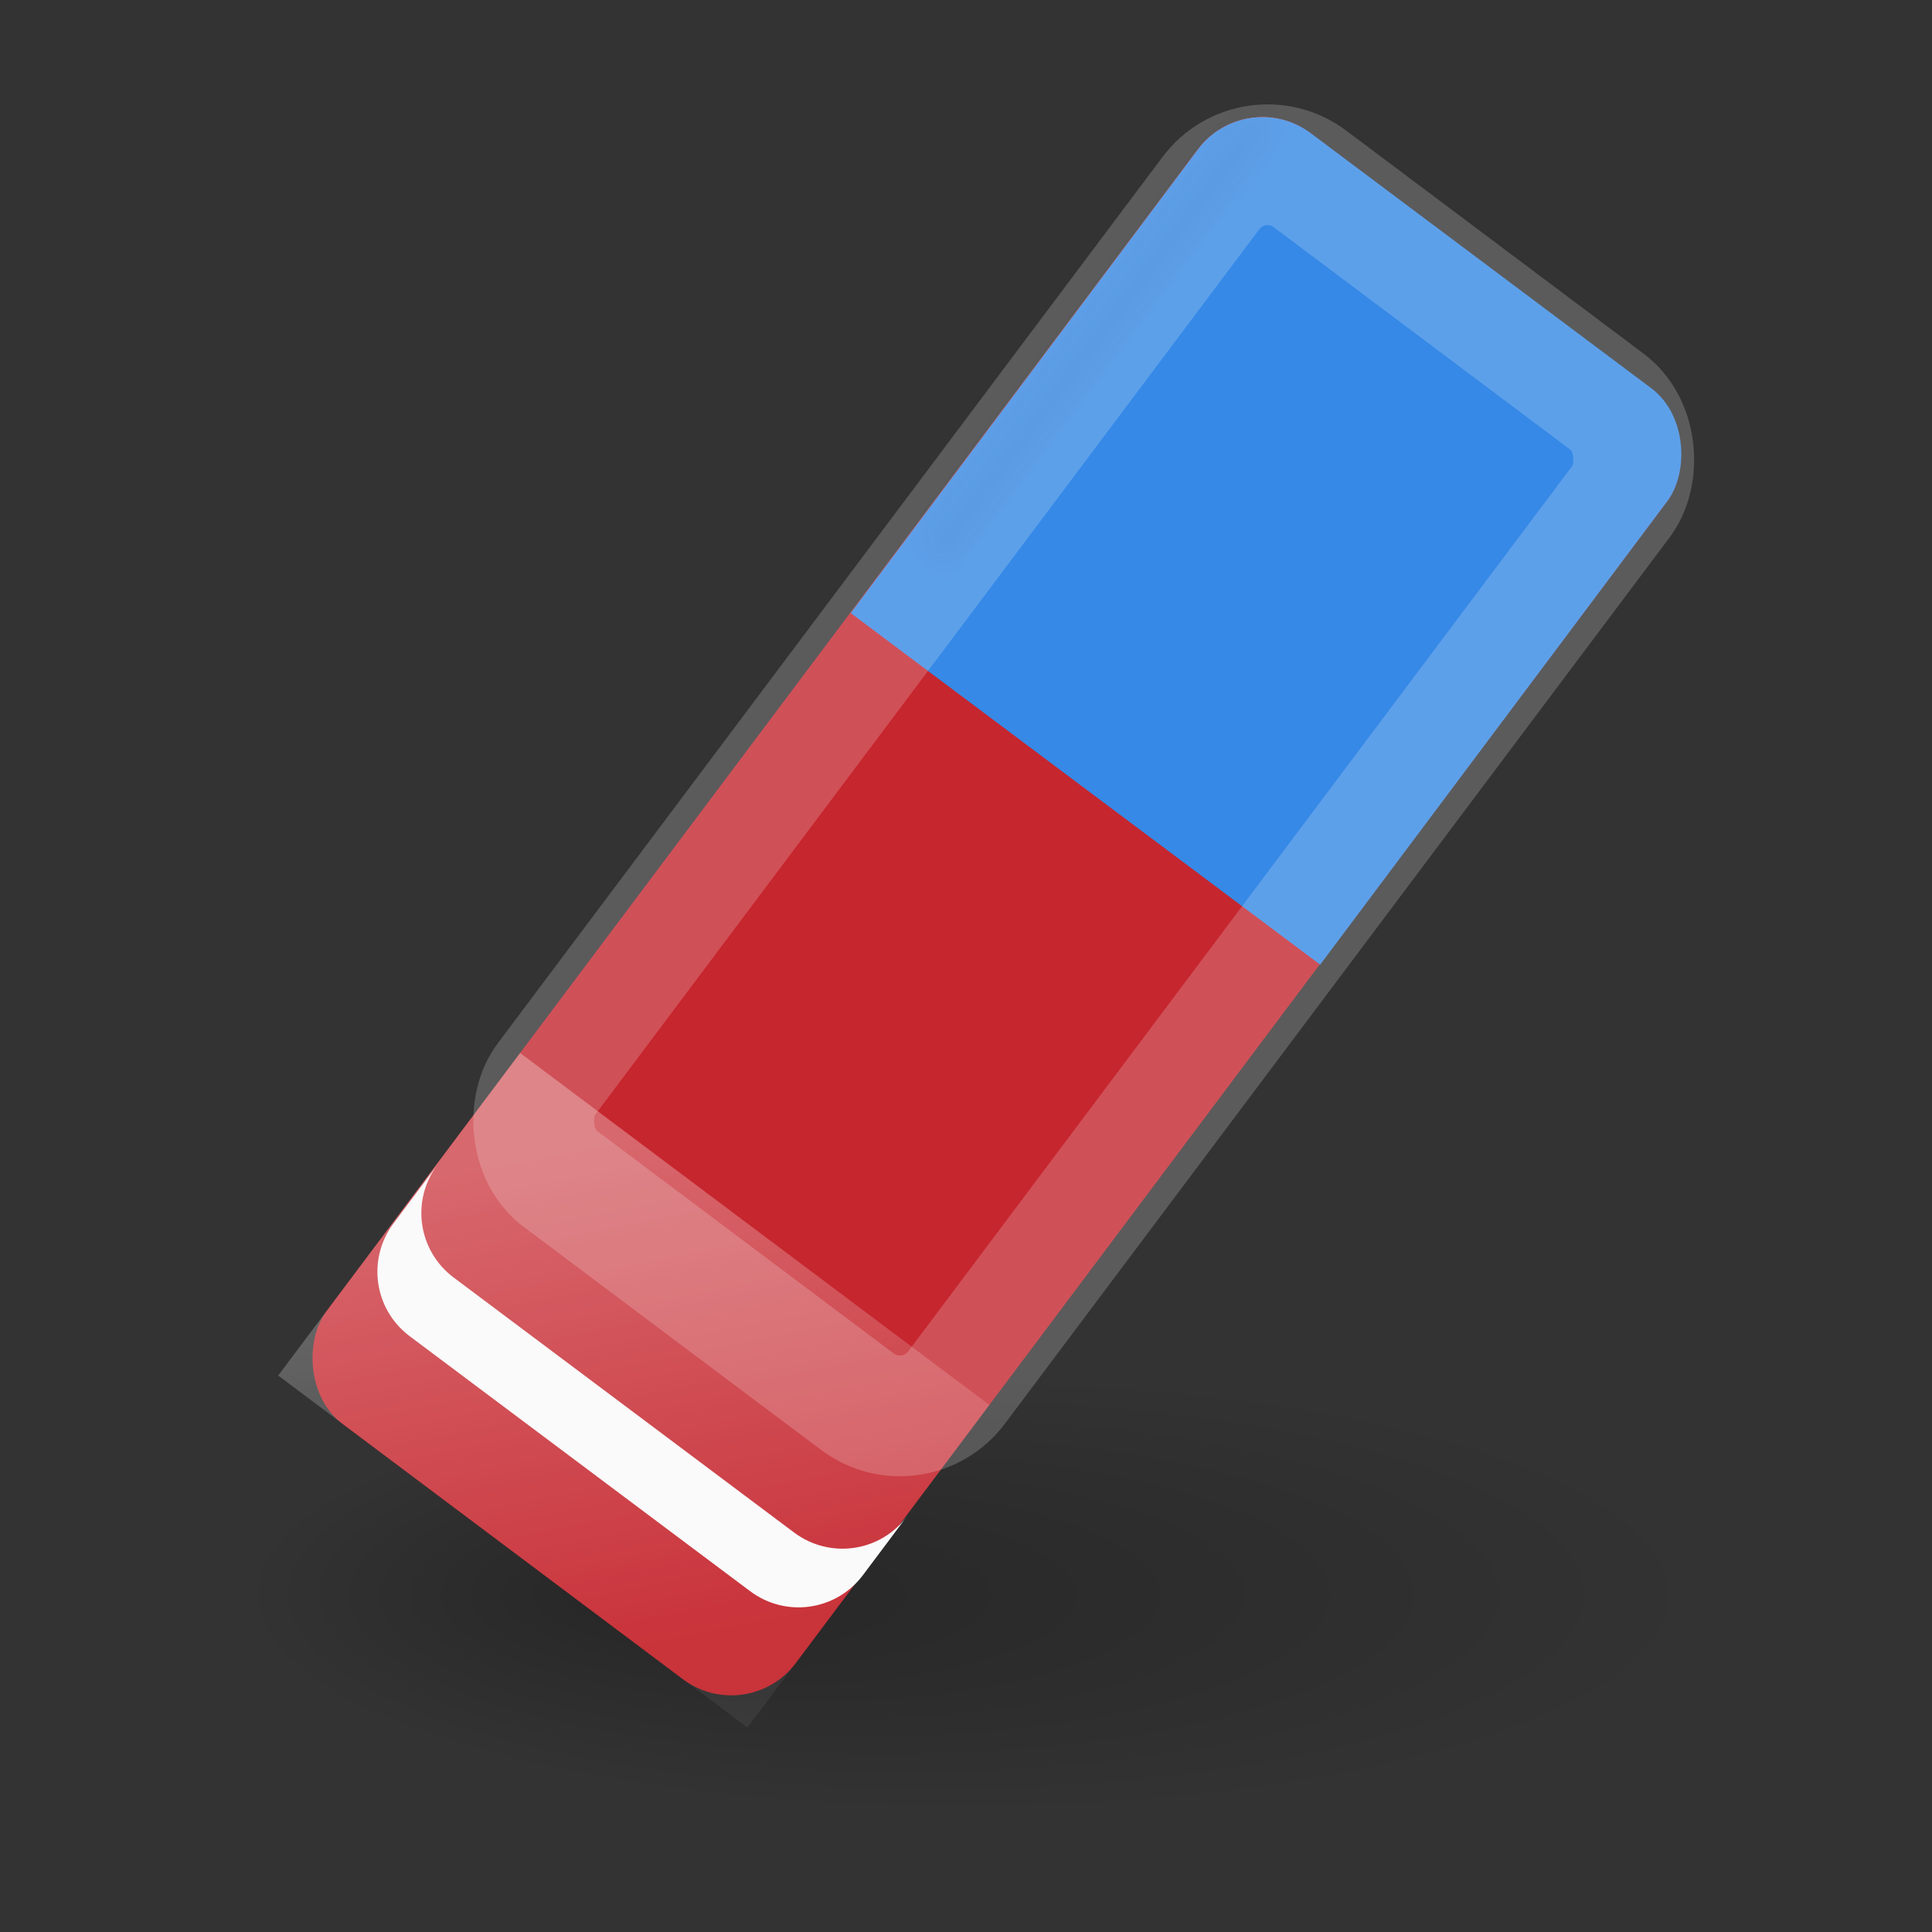 <?xml version="1.0" encoding="UTF-8" standalone="no"?>
<!-- Created with Inkscape (http://www.inkscape.org/) -->

<svg
   width="16"
   height="16"
   viewBox="0 0 16 16"
   version="1.1"
   id="svg1123"
   xmlns:xlink="http://www.w3.org/1999/xlink"
   xmlns="http://www.w3.org/2000/svg"
   xmlns:svg="http://www.w3.org/2000/svg">
  <rect x="0" y="0" width="16" height="16" fill="#333333" stroke="none"/>
  <defs
     id="defs1120">
    <linearGradient
       id="linearGradient5915">
      <stop
         style="stop-color:#ffffff;stop-opacity:1;"
         offset="0"
         id="stop5911" />
      <stop
         style="stop-color:#ffffff;stop-opacity:0.197"
         offset="1"
         id="stop5913" />
    </linearGradient>
    <marker
       orient="auto"
       refY="0"
       refX="0"
       id="DistanceStart"
       style="overflow:visible">
      <g
         id="g2300">
        <path
           id="path2306"
           d="M 0,0 H 2"
           style="fill:none;stroke:context-fill;stroke-width:1.15;stroke-linecap:square" />
        <path
           id="path2302"
           d="M 0,0 13,4 9,0 13,-4 Z"
           style="fill:context-stroke;fill-rule:evenodd;stroke:none" />
        <path
           id="path2304"
           d="M 0,-4 V 40"
           style="fill:none;stroke:context-stroke;stroke-width:1;stroke-linecap:square" />
      </g>
    </marker>
    <clipPath
       clipPathUnits="userSpaceOnUse"
       id="clipPath1992">
      <rect
         style="fill:#3689e6;fill-opacity:1;fill-rule:evenodd;stroke-linecap:round;stroke-linejoin:round"
         id="rect1994"
         width="20"
         height="18"
         x="14"
         y="2"
         ry="0" />
    </clipPath>
    <mask
       maskUnits="userSpaceOnUse"
       id="mask2227">
      <rect
         style="display:inline;fill:#ffffff;fill-opacity:1;fill-rule:evenodd;stroke-width:1.049;stroke-linecap:round;stroke-linejoin:round"
         id="rect2229"
         width="16"
         height="44"
         x="16"
         y="-6"
         ry="2.2" />
    </mask>
    <mask
       maskUnits="userSpaceOnUse"
       id="mask-powermask-path-effect2285">
      <rect
         style="display:inline;fill:#ffffff;fill-opacity:1;fill-rule:evenodd;stroke-width:1.049;stroke-linecap:round;stroke-linejoin:round"
         id="rect2283"
         width="16"
         height="44"
         x="16"
         y="-6"
         ry="2.2"
         d="m 18.2,-6 h 11.6 c 1.219,0 2.2,0.981 2.2,2.2 V 35.8 C 32,37.019 31.019,38 29.8,38 H 18.2 C 16.981,38 16,37.019 16,35.8 V -3.8 C 16,-5.019 16.981,-6 18.2,-6 Z" />
    </mask>
    <filter
       id="mask-powermask-path-effect2285_inverse"
       style="color-interpolation-filters:sRGB"
       height="100"
       width="100"
       x="-50"
       y="-50">
      <feColorMatrix
         id="mask-powermask-path-effect2285_primitive1"
         values="1"
         type="saturate"
         result="fbSourceGraphic" />
      <feColorMatrix
         id="mask-powermask-path-effect2285_primitive2"
         values="-1 0 0 0 1 0 -1 0 0 1 0 0 -1 0 1 0 0 0 1 0 "
         in="fbSourceGraphic" />
    </filter>
    <filter
       id="mask-powermask-path-effect2336_inverse"
       style="color-interpolation-filters:sRGB"
       height="100"
       width="100"
       x="-50"
       y="-50">
      <feColorMatrix
         id="mask-powermask-path-effect2336_primitive1"
         values="1"
         type="saturate"
         result="fbSourceGraphic" />
      <feColorMatrix
         id="mask-powermask-path-effect2336_primitive2"
         values="-1 0 0 0 1 0 -1 0 0 1 0 0 -1 0 1 0 0 0 1 0 "
         in="fbSourceGraphic" />
    </filter>
    <filter
       id="mask-powermask-path-effect2363_inverse"
       style="color-interpolation-filters:sRGB"
       height="100"
       width="100"
       x="-50"
       y="-50">
      <feColorMatrix
         id="mask-powermask-path-effect2363_primitive1"
         values="1"
         type="saturate"
         result="fbSourceGraphic" />
      <feColorMatrix
         id="mask-powermask-path-effect2363_primitive2"
         values="-1 0 0 0 1 0 -1 0 0 1 0 0 -1 0 1 0 0 0 1 0 "
         in="fbSourceGraphic" />
    </filter>
    <filter
       id="mask-powermask-path-effect2557_inverse"
       style="color-interpolation-filters:sRGB"
       height="100"
       width="100"
       x="-50"
       y="-50">
      <feColorMatrix
         id="mask-powermask-path-effect2557_primitive1"
         values="1"
         type="saturate"
         result="fbSourceGraphic" />
      <feColorMatrix
         id="mask-powermask-path-effect2557_primitive2"
         values="-1 0 0 0 1 0 -1 0 0 1 0 0 -1 0 1 0 0 0 1 0 "
         in="fbSourceGraphic" />
    </filter>
    <clipPath
       clipPathUnits="userSpaceOnUse"
       id="clipPath2564">
      <rect
         style="display:none;fill:#ffffff;fill-opacity:1;fill-rule:evenodd;stroke-width:1.049;stroke-linecap:round;stroke-linejoin:round"
         id="rect2566"
         width="16"
         height="44"
         x="16"
         y="-1"
         ry="2.2"
         d="m 18.2,-1 h 11.6 c 1.219,0 2.2,0.981 2.2,2.2 V 40.8 C 32,42.019 31.019,43 29.8,43 H 18.2 C 16.981,43 16,42.019 16,40.8 V 1.2 C 16,-0.019 16.981,-1 18.2,-1 Z" />
      <path
         id="lpe_path-effect2568"
         style="display:inline;fill:#ffffff;fill-opacity:1;fill-rule:evenodd;stroke-width:1.049;stroke-linecap:round;stroke-linejoin:round"
         class="powerclip"
         d="M 11,-5 H 37 V 50 H 11 Z m 7.2,4 C 16.981,-1 16,-0.019 16,1.2 V 40.8 c 0,1.219 0.981,2.2 2.2,2.2 H 29.8 C 31.019,43 32,42.019 32,40.8 V 1.2 C 32,-0.019 31.019,-1 29.8,-1 Z" />
    </clipPath>
    <filter
       id="mask-powermask-path-effect5209_inverse"
       style="color-interpolation-filters:sRGB"
       height="100"
       width="100"
       x="-50"
       y="-50">
      <feColorMatrix
         id="mask-powermask-path-effect5209_primitive1"
         values="1"
         type="saturate"
         result="fbSourceGraphic" />
      <feColorMatrix
         id="mask-powermask-path-effect5209_primitive2"
         values="-1 0 0 0 1 0 -1 0 0 1 0 0 -1 0 1 0 0 0 1 0 "
         in="fbSourceGraphic" />
    </filter>
    <mask
       maskUnits="userSpaceOnUse"
       id="mask5215">
      <rect
         style="display:inline;fill:#ffffff;fill-opacity:1;fill-rule:evenodd;stroke-width:1.049;stroke-linecap:round;stroke-linejoin:round"
         id="rect5217"
         width="16"
         height="44"
         x="16"
         y="2"
         ry="2.2"
         mask="url(#mask2227)" />
    </mask>
    <linearGradient
       xlink:href="#linearGradient5915"
       id="linearGradient5917"
       x1="19"
       y1="35"
       x2="30"
       y2="44"
       gradientUnits="userSpaceOnUse"
       gradientTransform="matrix(0.304,0,0,0.278,3.82,-5.071)" />
    <filter
       id="mask-powermask-path-effect6923_inverse"
       style="color-interpolation-filters:sRGB"
       height="100"
       width="100"
       x="-50"
       y="-50">
      <feColorMatrix
         id="mask-powermask-path-effect6923_primitive1"
         values="1"
         type="saturate"
         result="fbSourceGraphic" />
      <feColorMatrix
         id="mask-powermask-path-effect6923_primitive2"
         values="-1 0 0 0 1 0 -1 0 0 1 0 0 -1 0 1 0 0 0 1 0 "
         in="fbSourceGraphic" />
    </filter>
    <radialGradient
       cx="38"
       cy="69"
       r="20"
       fx="28.603"
       fy="69"
       id="radialGradient6025"
       xlink:href="#linearGradient6019"
       gradientUnits="userSpaceOnUse"
       gradientTransform="matrix(0.304,0,0,0.091,-3.465,6.929)" />
    <linearGradient
       id="linearGradient6019">
      <stop
         id="stop6021"
         style="stop-color:#000000;stop-opacity:1"
         offset="0" />
      <stop
         id="stop6023"
         style="stop-color:#000000;stop-opacity:0"
         offset="1" />
    </linearGradient>
  </defs>
  <g
     id="g1418"
     style="display:inline">
    <path
       style="opacity:0.25;fill:url(#radialGradient6025);fill-opacity:1;stroke:none;stroke-width:1;stroke-miterlimit:4;stroke-dasharray:none"
       id="path6017"
       d="m 14.144,13.213 a 6.072,1.822 0 1 1 -12.144,0 6.072,1.822 0 1 1 12.144,0 z" />
    <rect
       style="display:inline;fill:#c6262e;fill-opacity:1;fill-rule:evenodd;stroke-width:1;stroke-linecap:round;stroke-linejoin:round;stroke-miterlimit:4;stroke-dasharray:none"
       id="rect3627-5"
       width="4.858"
       height="13.359"
       x="8.678"
       y="-5.627"
       ry="0.668"
       transform="rotate(36.87)" />
    <path
       style="display:inline;fill:#c6262e;fill-opacity:1;fill-rule:evenodd;stroke-width:3.294;stroke-linecap:round;stroke-linejoin:round;stroke-miterlimit:4;stroke-dasharray:none"
       id="rect1996"
       width="16"
       height="44"
       x="16"
       y="2"
       ry="2.2"
       mask="url(#mask-powermask-path-effect2285)"
       transform="matrix(0.243,0.182,-0.182,0.243,6.797,-2.695)"
       d="M 18.2,2 H 29.8 C 31.019,2 32,2.981 32,4.2 V 43.8 C 32,45.019 31.019,46 29.8,46 H 18.2 C 16.981,46 16,45.019 16,43.8 V 4.2 C 16,2.981 16.981,2 18.2,2 Z" />
    <path
       style="opacity:0.302;mix-blend-mode:color-dodge;fill:url(#linearGradient5917);fill-opacity:1;fill-rule:evenodd;stroke:none;stroke-width:1;stroke-linecap:round;stroke-linejoin:round;stroke-miterlimit:4;stroke-dasharray:none;stroke-opacity:1;paint-order:normal"
       id="rect5781"
       width="4.858"
       height="3.34"
       x="8.678"
       y="4.392"
       ry="0"
       d="M 8.678,4.392 H 13.536 V 7.731 H 8.678 Z"
       transform="rotate(36.87)" />
    <path
       style="display:inline;fill:#fafafa;fill-opacity:1;fill-rule:evenodd;stroke-width:3.294;stroke-linecap:round;stroke-linejoin:round;stroke-miterlimit:4;stroke-dasharray:none"
       id="rect1230-3"
       width="16"
       height="45"
       x="16"
       y="0"
       ry="2.2"
       clip-path="url(#clipPath2564)"
       transform="matrix(0.243,0.182,-0.182,0.243,7.161,-3.181)"
       d="M 18.2,0 H 29.8 C 31.019,0 32,0.981 32,2.2 V 42.8 C 32,44.019 31.019,45 29.8,45 H 18.2 C 16.981,45 16,44.019 16,42.8 V 2.2 C 16,0.981 16.981,0 18.2,0 Z" />
    <rect
       style="display:inline;fill:#ed5353;fill-opacity:1;fill-rule:evenodd;stroke-width:3.294;stroke-linecap:round;stroke-linejoin:round;stroke-miterlimit:4;stroke-dasharray:none"
       id="rect2225"
       width="16"
       height="44"
       x="16"
       y="2"
       ry="2.2"
       mask="url(#mask2227)"
       transform="matrix(0.243,0.182,-0.182,0.243,6.797,-2.695)" />
    <rect
       style="fill:#3689e6;fill-opacity:1;fill-rule:evenodd;stroke-width:3.294;stroke-linecap:round;stroke-linejoin:round;stroke-miterlimit:4;stroke-dasharray:none"
       id="rect1416"
       width="16"
       height="44"
       x="16"
       y="2"
       ry="2.2"
       clip-path="url(#clipPath1992)"
       transform="matrix(0.243,0.182,-0.182,0.243,6.797,-2.695)" />
    <rect
       style="display:inline;opacity:0.2;fill:none;fill-opacity:1;fill-rule:evenodd;stroke:#fafafa;stroke-width:1;stroke-linecap:round;stroke-linejoin:round;stroke-miterlimit:4;stroke-dasharray:none;stroke-opacity:1"
       id="rect4527"
       width="4.25"
       height="10.35"
       x="8.982"
       y="-5.324"
       ry="0.586"
       mask="none"
       transform="rotate(36.87)" />
    <path
       style="display:inline;opacity:0.2;mix-blend-mode:normal;fill:none;fill-opacity:1;fill-rule:evenodd;stroke:#1a1a1a;stroke-width:3.294;stroke-linecap:round;stroke-linejoin:round;stroke-miterlimit:4;stroke-dasharray:none;stroke-opacity:1"
       id="rect4983"
       width="16"
       height="36"
       x="16"
       y="2"
       ry="3"
       mask="url(#mask5215)"
       d="m 19,2 h 10 c 1.662,0 3,1.338 3,3 v 30 c 0,1.662 -1.338,3 -3,3 H 19 c -1.662,0 -3,-1.338 -3,-3 V 5 c 0,-1.662 1.338,-3 3,-3 z"
       transform="matrix(0.243,0.182,-0.182,0.243,6.797,-2.695)" />
  </g>
</svg>
